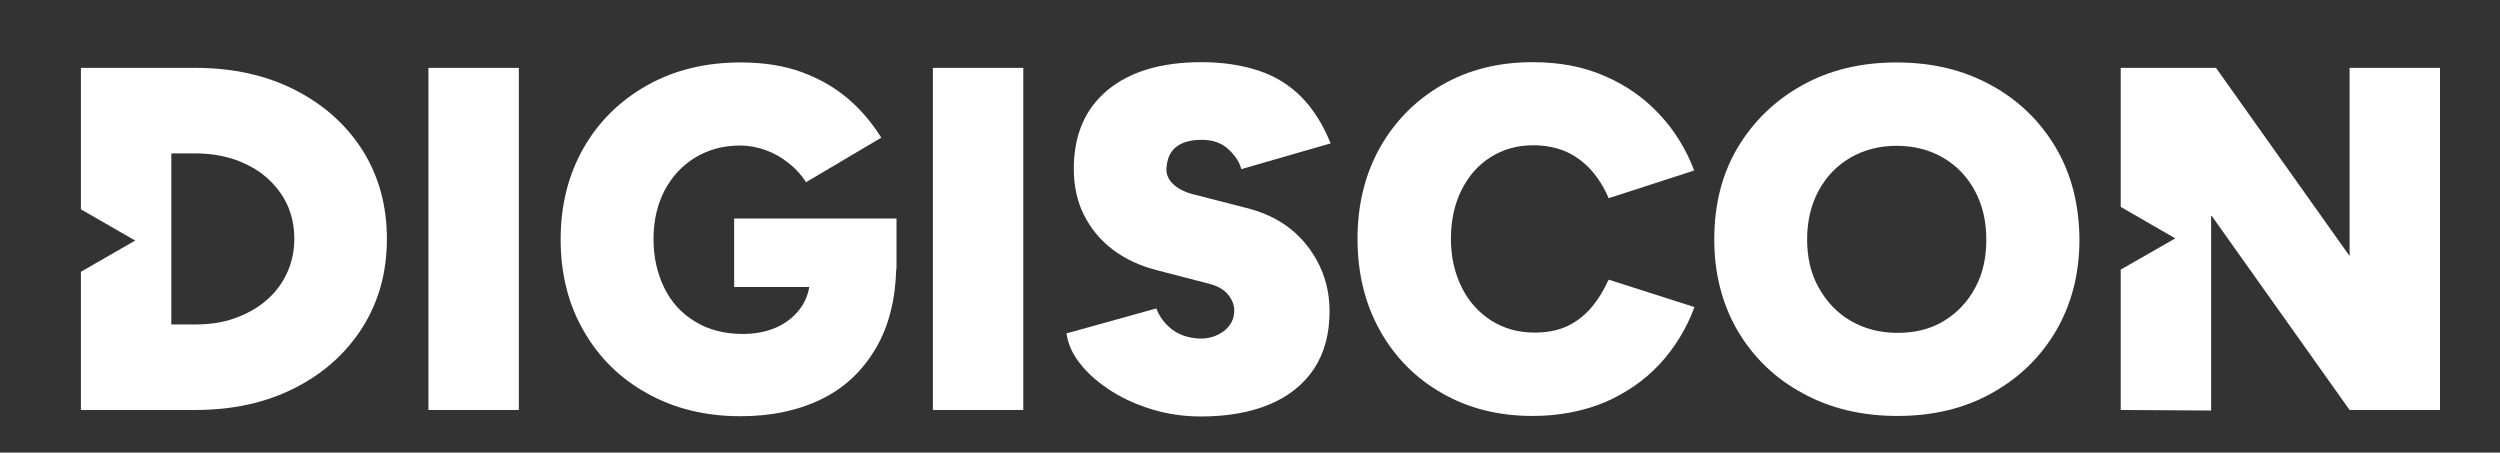 <?xml version="1.0" encoding="utf-8"?>
<!-- Generator: Adobe Illustrator 27.0.0, SVG Export Plug-In . SVG Version: 6.00 Build 0)  -->
<svg version="1.1" id="Capa_1" xmlns="http://www.w3.org/2000/svg" xmlns:xlink="http://www.w3.org/1999/xlink" x="0px" y="0px"
	 viewBox="0 0 920.8 166.7" style="enable-background:new 0 0 920.8 166.7;" xml:space="preserve">
<rect x="0" y="0" width="920.8" height="166.7" fill="#333333" stroke="none"/>
<style type="text/css">
	.st0{fill:#EBEBEB;}
	.st1{fill:#27337E;}
	.st2{fill:#FECA32;}
	.st3{fill:url(#SVGID_1_);}
	.st4{fill:#F69836;}
	.st5{fill:url(#SVGID_00000093866143530786529740000017125460819403308963_);}
	.st6{fill:url(#SVGID_00000003067353958186793120000016433640990456020609_);}
	.st7{fill:url(#SVGID_00000168831189738185812170000001481150443008013195_);}
	.st8{fill:url(#SVGID_00000083080199574943310110000012618608387096954266_);}
	.st9{fill:url(#SVGID_00000091012532577459103250000014476480845624828840_);}
	.st10{fill:url(#SVGID_00000002342340396411365230000015983272887576583050_);}
	.st11{fill:url(#SVGID_00000026137163199315931190000003072551803204072104_);}
	.st12{fill:url(#SVGID_00000074422590010744742410000002706599298363097517_);}
	.st13{fill:#FFFFFF;}
</style>
<g>
	<g>
		<g>
			<path class="st13" d="M133.5,55.3c-6-9.4-14.3-16.8-24.9-22.2C98,27.7,85.7,25,72,25H29.8v52.1l20,11.5l-20,11.5V151H72
				c13.8,0,26-2.7,36.6-8.1s18.9-12.8,24.9-22.3c6-9.5,9-20.3,9-32.6C142.5,75.7,139.5,64.8,133.5,55.3z M105.6,100.8
				c-1.8,3.8-4.3,7.1-7.6,9.9c-3.2,2.8-7.1,4.9-11.5,6.5c-4.4,1.6-9.3,2.3-14.6,2.3h-8.8v-63H72c5.3,0,10.1,0.8,14.6,2.3
				c4.4,1.6,8.3,3.7,11.5,6.5c3.2,2.8,5.8,6.1,7.6,9.9c1.8,3.8,2.7,8.1,2.7,12.8S107.4,97,105.6,100.8z"/>
			<rect x="157.8" y="25" class="st13" width="33.3" height="126"/>
			<path class="st13" d="M270.3,105.7h27.8c-0.5,2.7-1.4,5.1-2.9,7.3c-2.2,3.2-5.1,5.6-8.8,7.4c-3.7,1.7-8,2.6-12.8,2.6
				c-6.7,0-12.6-1.5-17.5-4.5c-5-3-8.8-7.1-11.4-12.4c-2.6-5.3-4-11.3-4-18c0-6.8,1.4-12.8,4.1-18c2.8-5.2,6.5-9.2,11.3-12.1
				c4.8-2.9,10.3-4.4,16.6-4.4c3.1,0,6.2,0.6,9.3,1.7c3.1,1.1,5.9,2.7,8.5,4.8c2.6,2,4.7,4.4,6.4,7l27.7-16.4
				c-3.4-5.4-7.4-10.2-12.2-14.3c-4.8-4.1-10.5-7.4-17-9.8c-6.5-2.4-14.1-3.6-22.6-3.6c-13,0-24.4,2.8-34.4,8.4
				c-10,5.6-17.8,13.3-23.4,23c-5.6,9.8-8.5,21-8.5,33.7c0,12.7,2.8,24,8.5,33.8c5.6,9.8,13.4,17.5,23.4,23
				c10,5.6,21.4,8.4,34.4,8.4c11.3,0,21.2-2.1,29.8-6.3c8.6-4.2,15.3-10.6,20.2-19.1c4.5-7.8,7-17.4,7.3-28.8l0.1,0V80.5h-59.8
				V105.7z"/>
			<rect x="343.6" y="25" class="st13" width="33.3" height="126"/>
			<path class="st13" d="M433.1,54.2c2.2-1.8,5.4-2.7,9.5-2.7c4.2,0,7.5,1.2,10,3.6c2.5,2.4,4,4.8,4.6,7.2l32.9-9.5
				c-2.9-7.1-6.5-12.8-10.9-17.2c-4.4-4.4-9.6-7.6-15.7-9.6c-6.1-2-13-3.1-21-3.1c-14.9,0-26.4,3.5-34.7,10.4
				c-8.2,6.9-12.3,16.5-12.3,28.9c0,6.2,1.2,11.9,3.7,16.9c2.5,5,6,9.3,10.6,12.8c4.6,3.5,10.2,6.1,16.6,7.7l18.9,4.9
				c3.2,0.8,5.6,2.2,7.1,4.1c1.5,1.9,2.2,3.8,2.2,5.8c0,3.1-1.3,5.6-3.9,7.6c-2.6,1.9-5.6,2.8-8.9,2.7c-4.2-0.2-7.6-1.4-10.3-3.5
				c-2.6-2.1-4.5-4.6-5.6-7.6l-33.1,9.2c0.6,4.1,2.4,8,5.4,11.6c3,3.7,6.8,6.9,11.4,9.8c4.6,2.9,9.7,5.1,15.4,6.8
				c5.6,1.6,11.4,2.4,17.3,2.4c9.8,0,18.3-1.5,25.4-4.5c7.1-3,12.5-7.4,16.3-13.1c3.8-5.8,5.7-12.8,5.7-21.1c0-9-2.7-17-8.1-24
				c-5.4-7-12.9-11.7-22.5-14.1l-19.1-4.9c-3.4-0.8-5.9-2.1-7.7-3.7c-1.8-1.6-2.7-3.5-2.7-5.7C429.8,58.6,430.9,56,433.1,54.2z"/>
			<path class="st13" d="M586.1,113.3c-2.5,2.9-5.4,5.2-8.8,6.8s-7.5,2.4-12.1,2.4c-6,0-11.3-1.5-15.9-4.4c-4.6-2.9-8.3-7-10.9-12.2
				c-2.6-5.2-4-11.2-4-17.9c0-6.8,1.3-12.8,3.9-18c2.6-5.2,6.1-9.2,10.7-12.1c4.6-2.9,9.8-4.4,15.7-4.4c4.4,0,8.4,0.8,12,2.3
				c3.5,1.6,6.6,3.8,9.3,6.8c2.6,2.9,4.8,6.4,6.5,10.4L624,62.8c-3-7.9-7.3-14.9-13-20.9c-5.6-6-12.4-10.7-20.2-14
				c-7.8-3.4-16.6-5-26.3-5c-12.6,0-23.7,2.8-33.4,8.4c-9.7,5.6-17.3,13.3-22.8,23c-5.5,9.8-8.3,21-8.3,33.7c0,12.7,2.8,24,8.3,33.8
				c5.5,9.8,13.1,17.5,22.8,23c9.7,5.6,20.8,8.4,33.4,8.4c9.7,0,18.5-1.7,26.5-5c7.9-3.4,14.7-8.1,20.3-14.1
				c5.6-6.1,9.9-13.1,12.8-21L592.5,103C590.7,106.9,588.6,110.4,586.1,113.3z"/>
			<path class="st13" d="M757.2,54.4c-5.8-9.8-13.7-17.5-23.8-23c-10.1-5.6-21.7-8.4-34.9-8.4c-13.1,0-24.7,2.8-34.7,8.4
				c-10.1,5.6-18,13.3-23.8,23c-5.8,9.8-8.6,21-8.6,33.8c0,12.6,2.9,23.8,8.6,33.6c5.8,9.8,13.7,17.5,23.9,23
				c10.1,5.6,21.8,8.4,35,8.4c13.1,0,24.7-2.8,34.7-8.4c10.1-5.6,18-13.3,23.7-23c5.7-9.8,8.6-21,8.6-33.6
				C765.8,75.5,763,64.2,757.2,54.4z M727.5,106c-2.8,5.2-6.6,9.2-11.5,12.2c-4.9,3-10.6,4.4-17.1,4.4s-12.2-1.5-17.2-4.4
				c-5-2.9-8.9-7-11.8-12.2c-2.9-5.1-4.3-11.1-4.3-17.8c0-6.7,1.4-12.7,4.2-17.9c2.8-5.2,6.7-9.3,11.7-12.2c5-2.9,10.7-4.4,17-4.4
				c6.5,0,12.2,1.5,17.2,4.4c5,2.9,8.9,7,11.7,12.2c2.8,5.2,4.2,11.2,4.2,17.9C731.6,94.9,730.3,100.9,727.5,106z"/>
			<polygon class="st13" points="865.4,25 865.4,94.3 816.2,25 781.1,25 781.1,76.2 801.2,87.8 781.1,99.3 781.1,151 814.4,151.2 
				814.4,79.2 865.4,151 898.7,151 898.7,25 			"/>
		</g>
	</g>
</g>
</svg>

